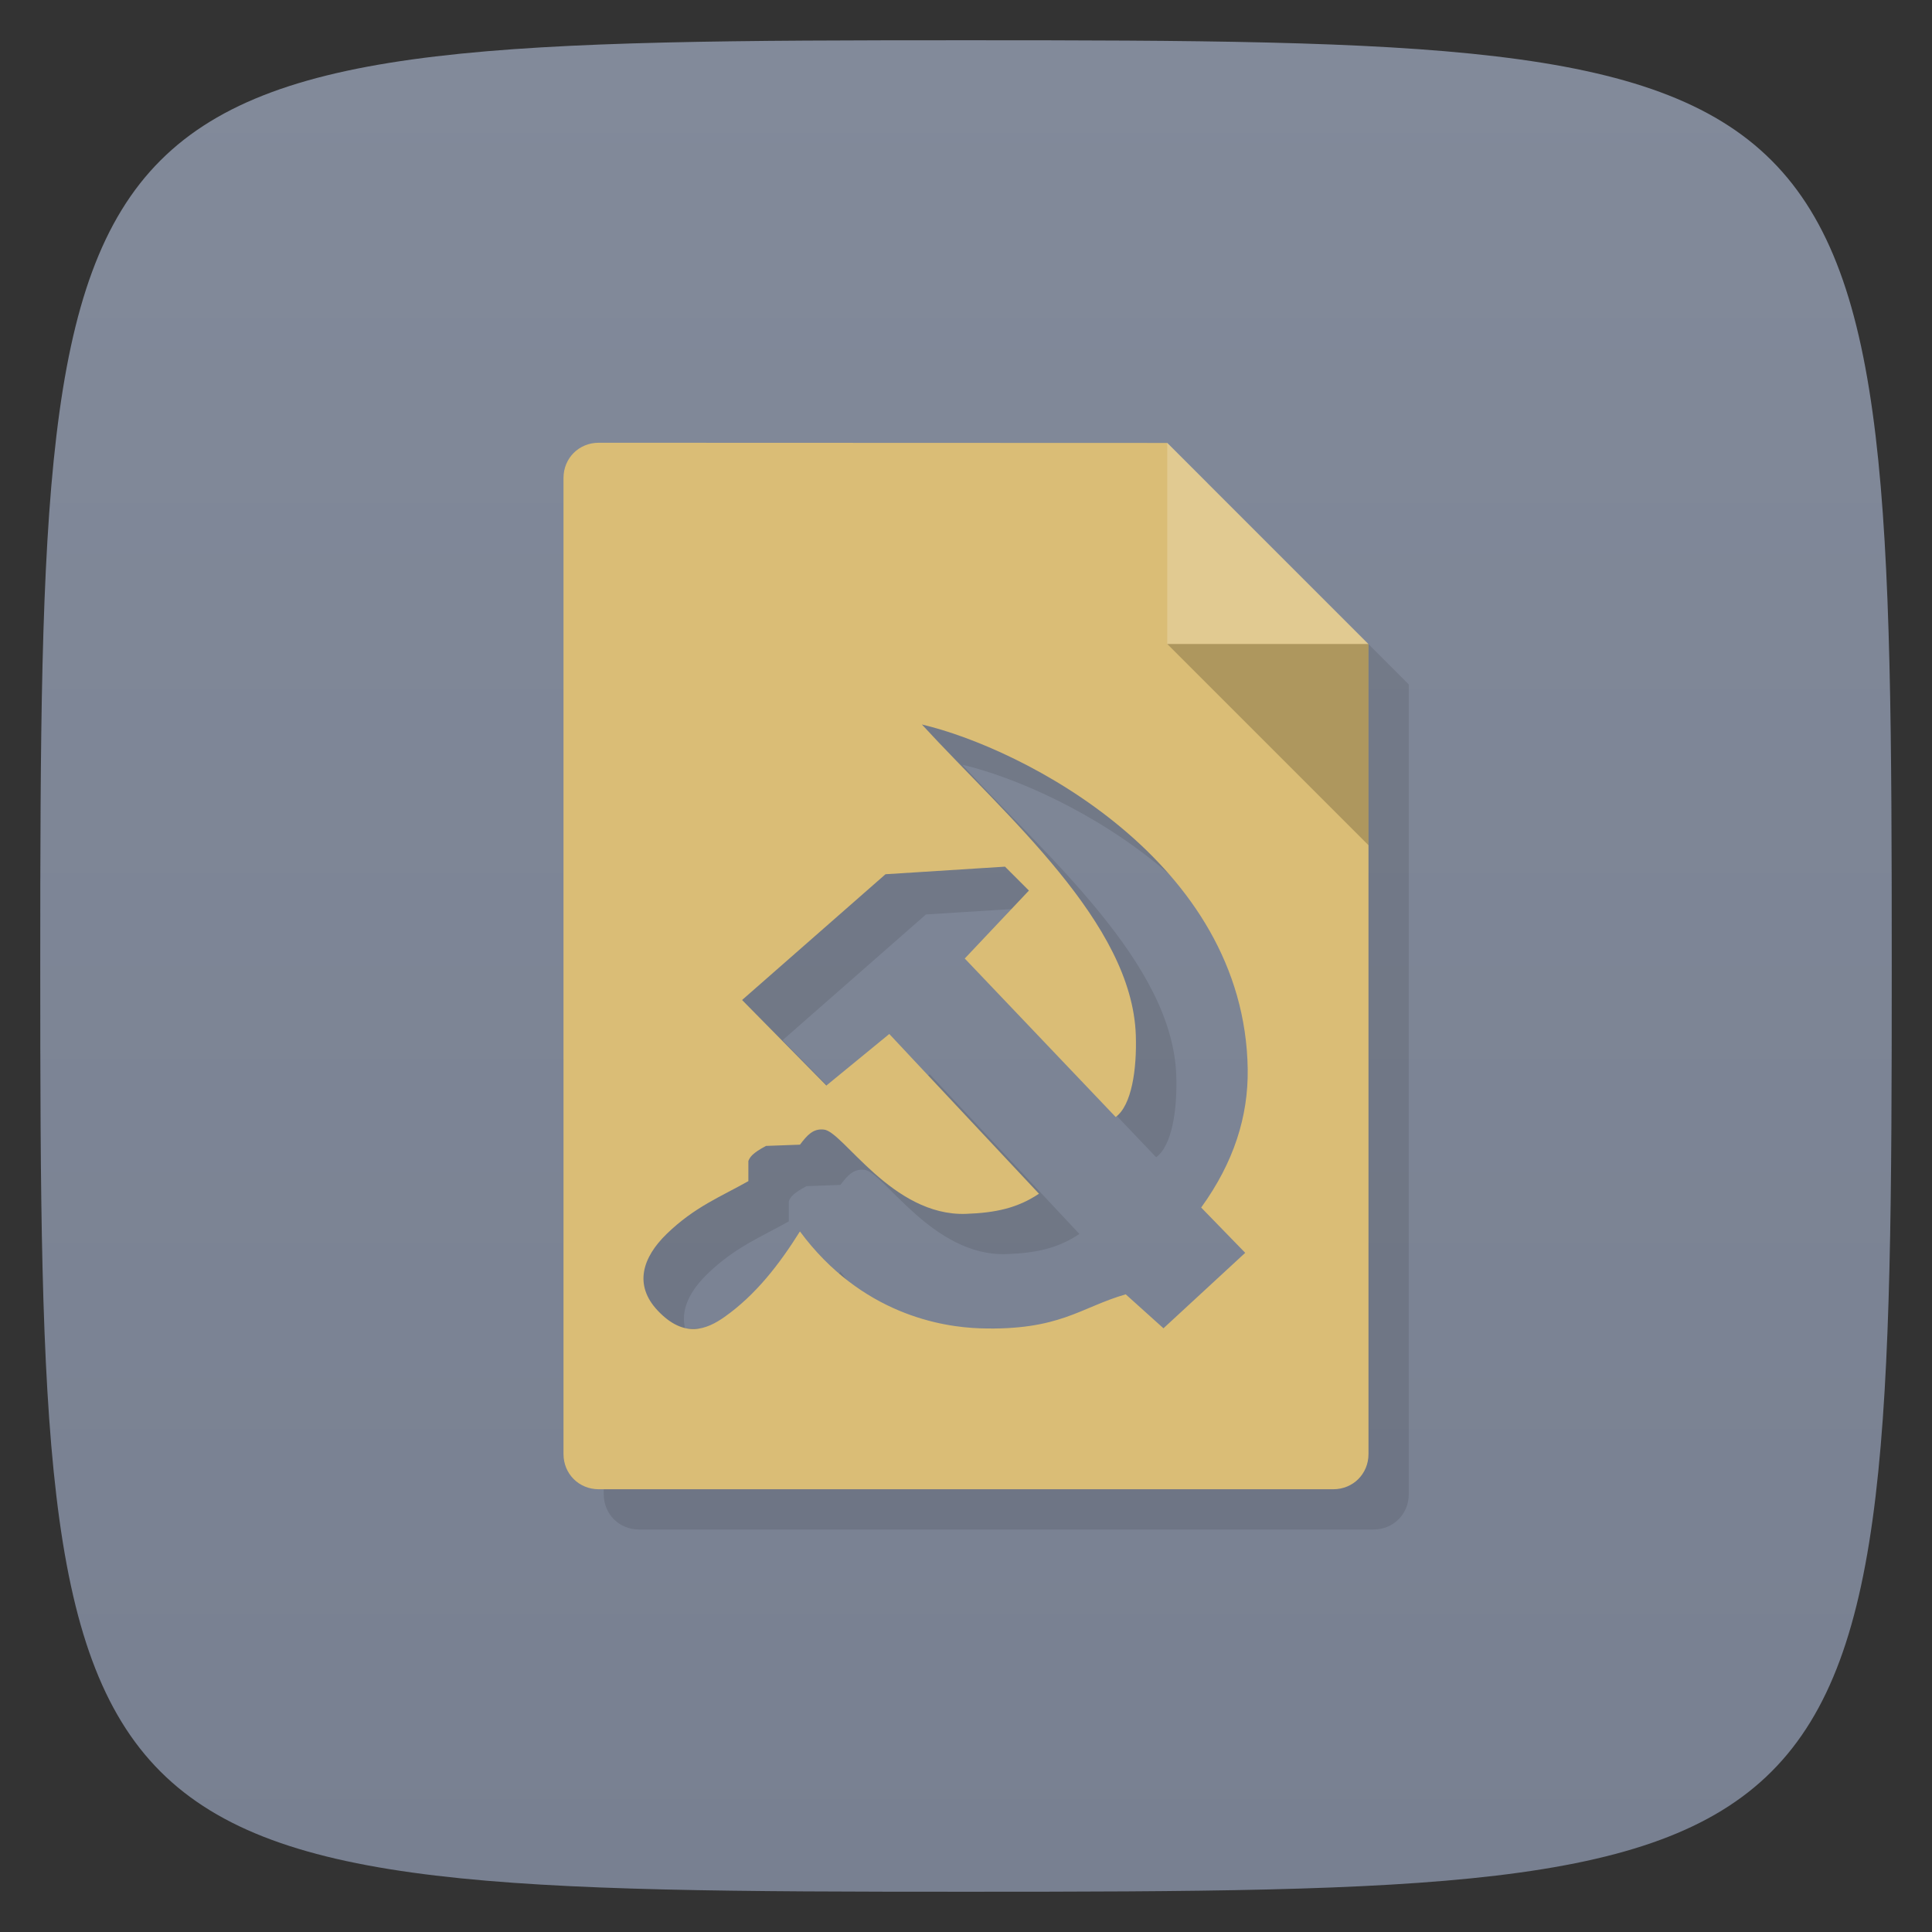 <svg xmlns="http://www.w3.org/2000/svg" viewBox="0 0 48 48">
 <rect x="0" y="0" width="48" height="48" fill="#333333" stroke="none"/>
 <defs>
  <linearGradient id="linearGradient4238" x1="1" x2="47" gradientUnits="userSpaceOnUse" gradientTransform="matrix(0,-1,1,0,0,48)">
   <stop style="stop-color:#788091;stop-opacity:1"/>
   <stop offset="1" style="stop-color:#828a9a;stop-opacity:1"/>
  </linearGradient>
 </defs>
 <g>
  
  
  
 </g>
 <path d="M 1,24 C 1,1.297 1.297,1 24,1 46.703,1 47,1.297 47,24 47,46.703 46.703,47 24,47 1.297,47 1,46.703 1,24 z" style="fill:url(#linearGradient4238);fill-opacity:1"/>
 <path d="m 15.875 12 c -0.492 0 -0.875 0.383 -0.875 0.875 l 0 24.25 c 0 0.492 0.383 0.875 0.875 0.875 l 18.25 0 c 0.492 0 0.875 -0.383 0.875 -0.875 l 0 -20.12 -5 -5 c 0 0 -13.713 -0.005 -14.12 -0.005 m 8.03 7 c 2.494 0.586 8.02 3.398 8.094 8.563 0.016 1.172 -0.344 2.314 -1.156 3.438 l 1.094 1.125 -2.031 1.875 -0.938 -0.844 c -1.126 0.324 -1.642 0.909 -3.625 0.844 -0.935 -0.03 -2.943 -0.347 -4.469 -2.406 -0.518 0.827 -1.106 1.583 -1.875 2.125 -0.446 0.314 -1 0.536 -1.656 -0.156 -0.606 -0.64 -0.376 -1.328 0.219 -1.906 0.694 -0.674 1.35 -0.928 2.031 -1.313 l 0 -0.5 c 0.039 -0.1 0.102 -0.195 0.438 -0.375 l 0.844 -0.031 c 0.182 -0.24 0.327 -0.404 0.594 -0.375 0.474 0.041 1.697 2.159 3.531 2.094 0.74 -0.026 1.281 -0.145 1.813 -0.5 l -3.719 -3.969 -1.563 1.281 -2.094 -2.125 3.563 -3.125 l 2.969 -0.188 0.594 0.594 -1.594 1.688 3.75 3.938 c 0.398 -0.29 0.528 -1.191 0.5 -2.031 -0.092 -2.79 -3.211 -5.432 -5.313 -7.719 z" style="fill:#000;opacity:0.1;fill-opacity:1;stroke:none;fill-rule:nonzero"/>
 <path d="m 17 18 11 0 0 -2 -11 0 m 0 2" style="fill:#000;opacity:0.1;fill-opacity:1;stroke:none;fill-rule:nonzero"/>
 <path d="m 17 35 16 0 0 -2 -16 0 m 0 2" style="fill:#000;opacity:0.1;fill-opacity:1;stroke:none;fill-rule:nonzero"/>
 <path d="m 14.875 11 c -0.492 0 -0.875 0.383 -0.875 0.875 l 0 24.25 c 0 0.492 0.383 0.875 0.875 0.875 l 18.25 0 c 0.492 0 0.875 -0.383 0.875 -0.875 l 0 -20.12 -5 -5 z m 8.03 7 c 2.494 0.586 8.02 3.398 8.094 8.563 0.016 1.172 -0.344 2.314 -1.156 3.438 l 1.094 1.125 -2.031 1.875 -0.938 -0.844 c -1.126 0.324 -1.642 0.909 -3.625 0.844 -0.935 -0.03 -2.943 -0.347 -4.469 -2.406 -0.518 0.827 -1.106 1.583 -1.875 2.125 -0.446 0.314 -1 0.536 -1.656 -0.156 -0.606 -0.64 -0.376 -1.328 0.219 -1.906 0.694 -0.674 1.35 -0.928 2.031 -1.313 l 0 -0.5 c 0.039 -0.1 0.102 -0.195 0.438 -0.375 l 0.844 -0.031 c 0.182 -0.24 0.327 -0.404 0.594 -0.375 0.474 0.041 1.697 2.159 3.531 2.094 0.74 -0.026 1.281 -0.145 1.813 -0.5 l -3.719 -3.969 -1.563 1.281 -2.094 -2.125 3.563 -3.125 l 2.969 -0.188 0.594 0.594 -1.594 1.688 3.75 3.938 c 0.398 -0.29 0.528 -1.191 0.5 -2.031 -0.092 -2.79 -3.211 -5.432 -5.313 -7.719 z" style="fill:#dabd76;fill-opacity:1;stroke:none;fill-rule:nonzero"/>
 <path d="m 29 11 0 5 5 0 m -5 -5" style="fill:#fff;fill-opacity:0.199;stroke:none;fill-rule:nonzero"/>
 <path d="m 34 21 0 -5 -5 0 m 5 5" style="fill:#000;fill-opacity:0.2;stroke:none;fill-rule:nonzero"/>
 <g>
  
 </g>
</svg>

